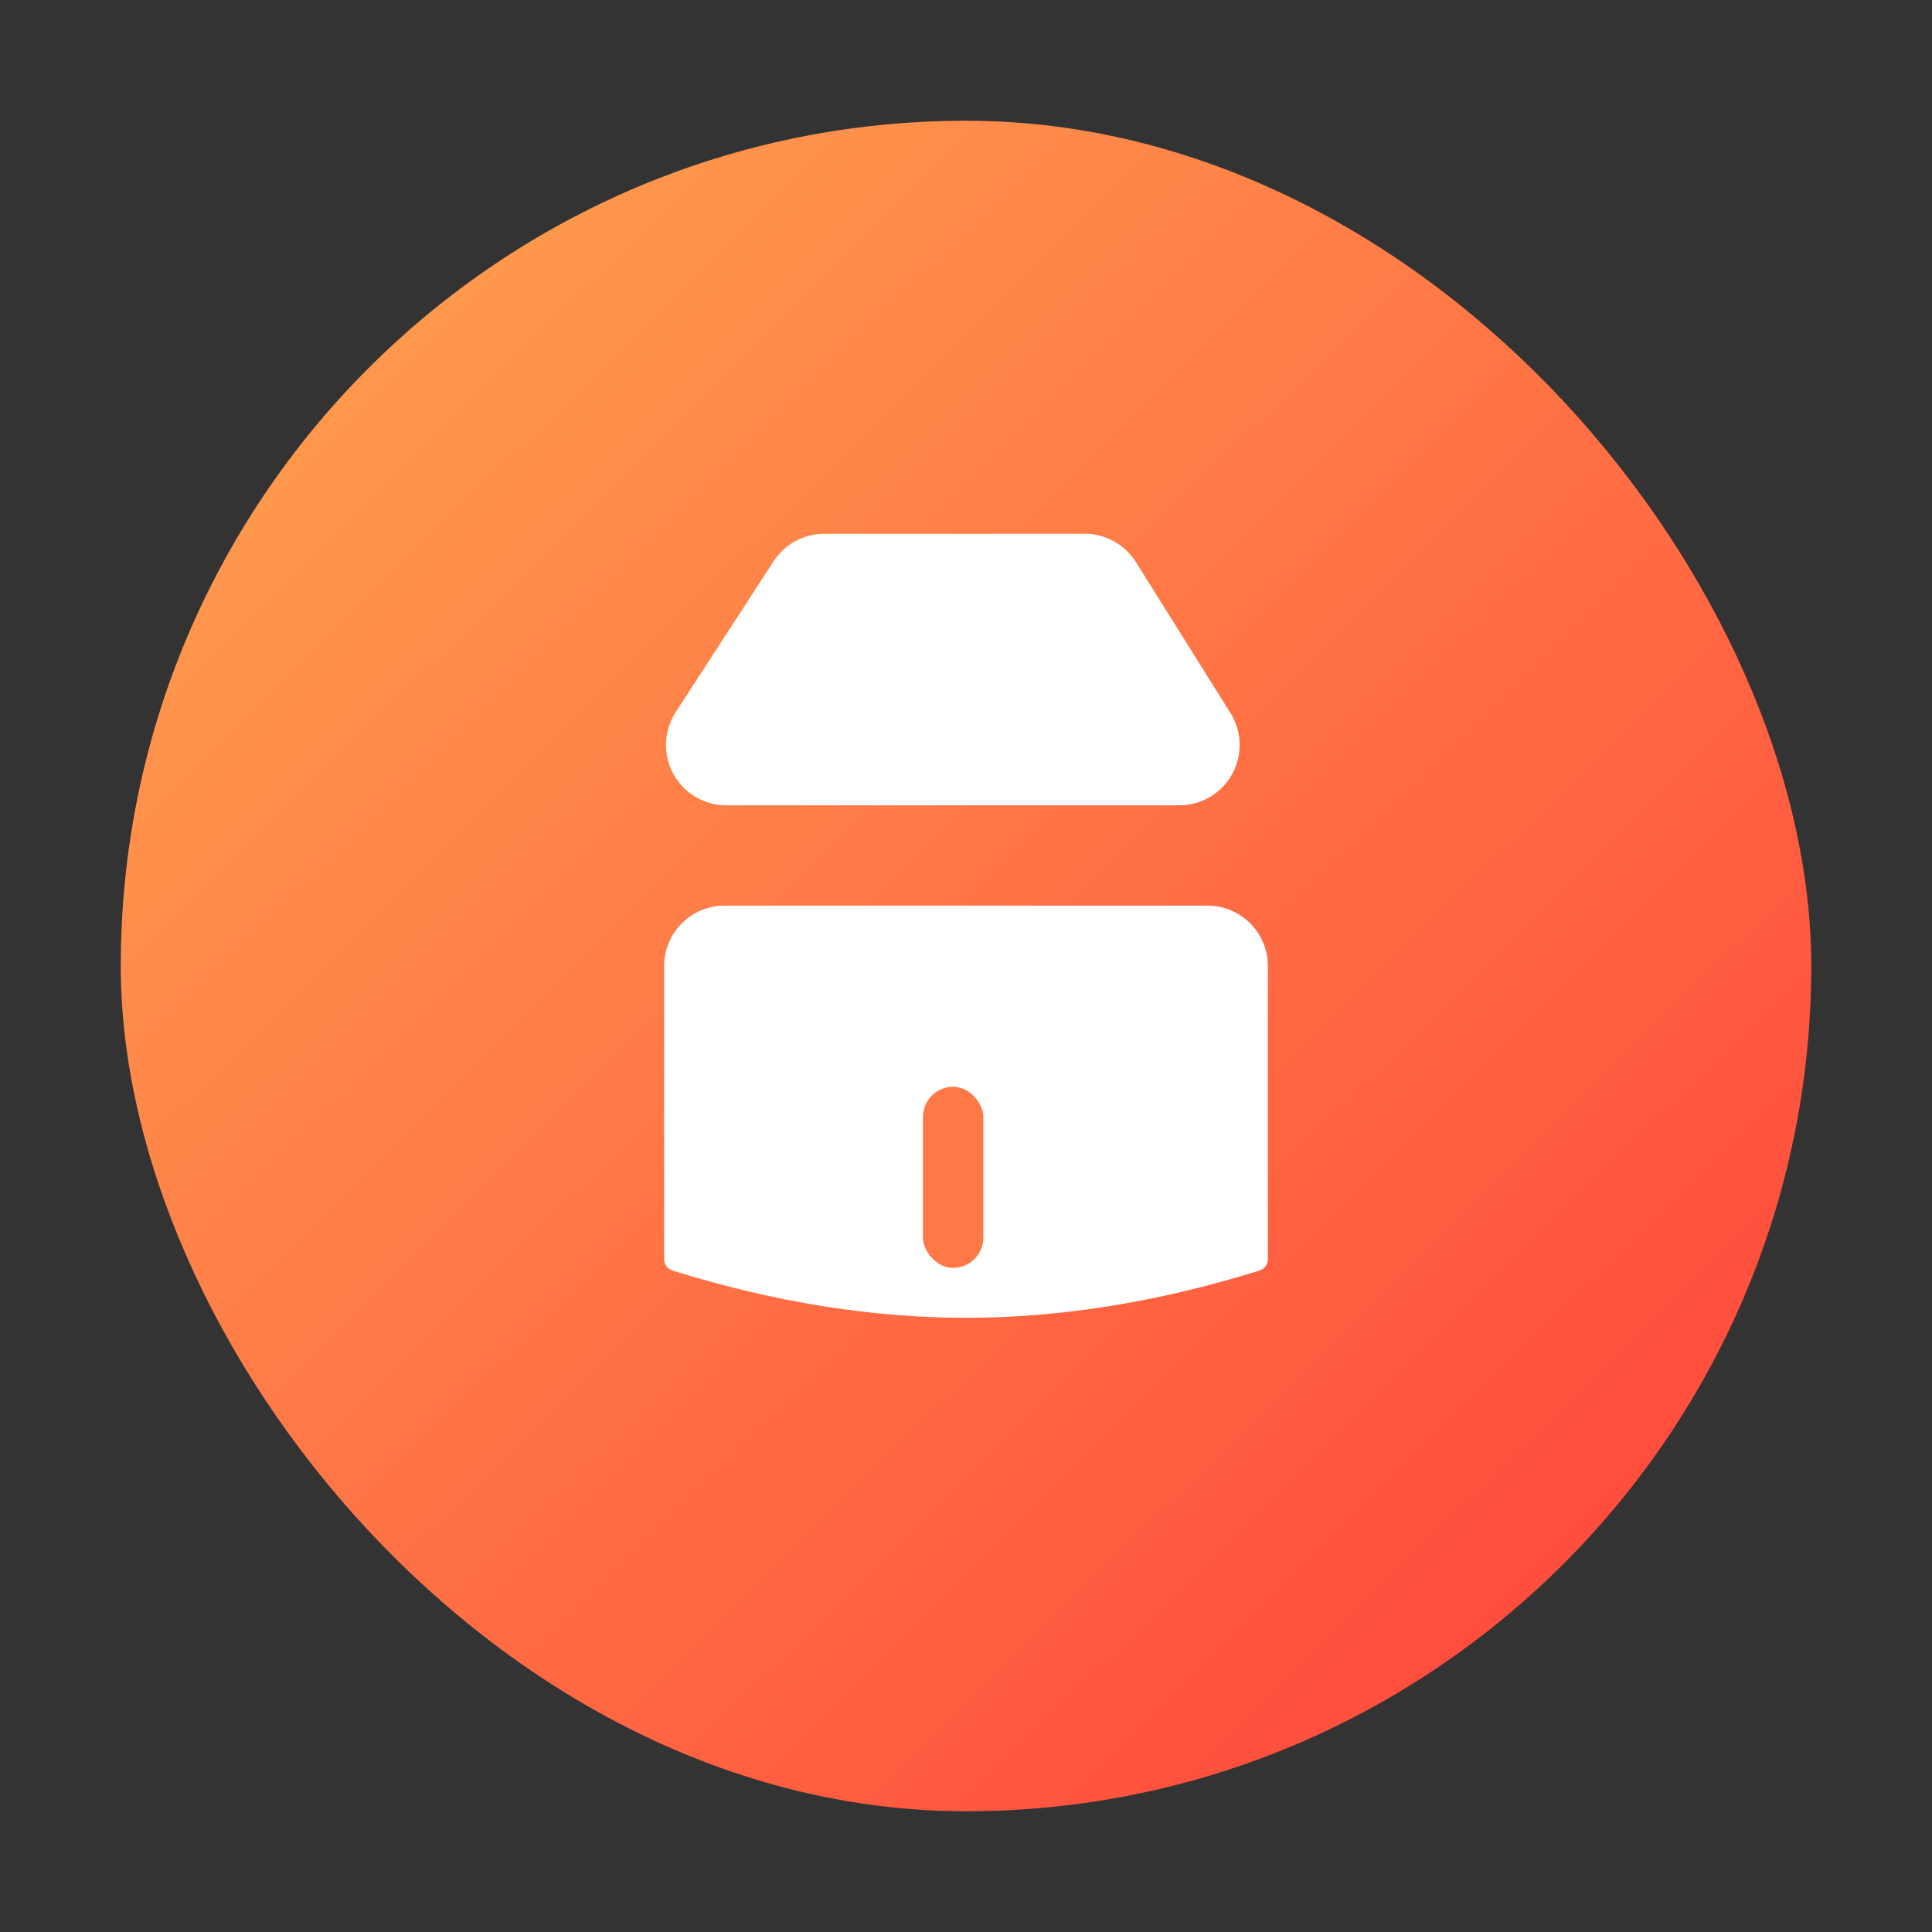 <?xml version="1.0" encoding="UTF-8"?>
<svg width="32px" height="32px" viewBox="0 0 32 32" version="1.1" xmlns="http://www.w3.org/2000/svg" xmlns:xlink="http://www.w3.org/1999/xlink">
    <rect x="0" y="0" width="32" height="32" fill="#333333" stroke="none"/>
    <!-- Generator: Sketch 61.2 (89653) - https://sketch.com -->
    <title>oldstore_1@2x</title>
    <desc>Created with Sketch.</desc>
    <defs>
        <linearGradient x1="106.297%" y1="105.456%" x2="-5.524%" y2="-7.924%" id="linearGradient-1">
            <stop stop-color="#FF3838" offset="0%"></stop>
            <stop stop-color="#FFAE52" offset="100%"></stop>
        </linearGradient>
    </defs>
    <g id="页面1" stroke="none" stroke-width="1" fill="none" fill-rule="evenodd">
        <g id="1商划_统计报表" transform="translate(-352, -416)">
            <g id="数据概览" transform="translate(280, 196)">
                <g transform="translate(0, 204)" id="编组-9备份-6">
                    <g>
                        <g id="效果评估/新店数" transform="translate(72, 16)">
                            <g id="编组">
                                <g>
                                    <rect id="矩形" fill="#D8D8D8" opacity="0" x="0" y="0" width="32" height="32" rx="2"></rect>
                                    <rect id="矩形" fill="url(#linearGradient-1)" x="2" y="2" width="28" height="28" rx="14"></rect>
                                    <g transform="translate(9, 5.989)" id="矩形">
                                        <path d="M2.674,5.443 L5.725,2.391 C5.969,2.148 6.321,2.047 6.656,2.124 L9.529,2.784 C10.067,2.907 10.403,3.444 10.28,3.982 C10.238,4.165 10.145,4.333 10.012,4.465 L4.708,9.769 C4.318,10.16 3.685,10.16 3.294,9.769 C3.158,9.633 3.064,9.459 3.023,9.271 L2.403,6.359 C2.332,6.027 2.434,5.683 2.674,5.443 Z" fill="#FFFFFF" transform="translate(6.79, 6.535) rotate(-315) translate(-6.79, -6.535) "></path>
                                        <path d="M3,9.011 L11,9.011 C11.552,9.011 12,9.459 12,10.011 L12,14.865 C12,14.952 11.943,15.03 11.859,15.056 C10.185,15.577 8.566,15.838 7,15.838 C5.434,15.838 3.815,15.577 2.14,15.056 C2.057,15.03 2,14.952 2,14.865 L2,10.011 C2,9.459 2.448,9.011 3,9.011 Z" fill="#FFFFFF"></path>
                                        <rect fill="#FF7846" x="6.287" y="12.011" width="1" height="3" rx="0.5"></rect>
                                    </g>
                                </g>
                            </g>
                        </g>
                    </g>
                </g>
            </g>
        </g>
    </g>
</svg>